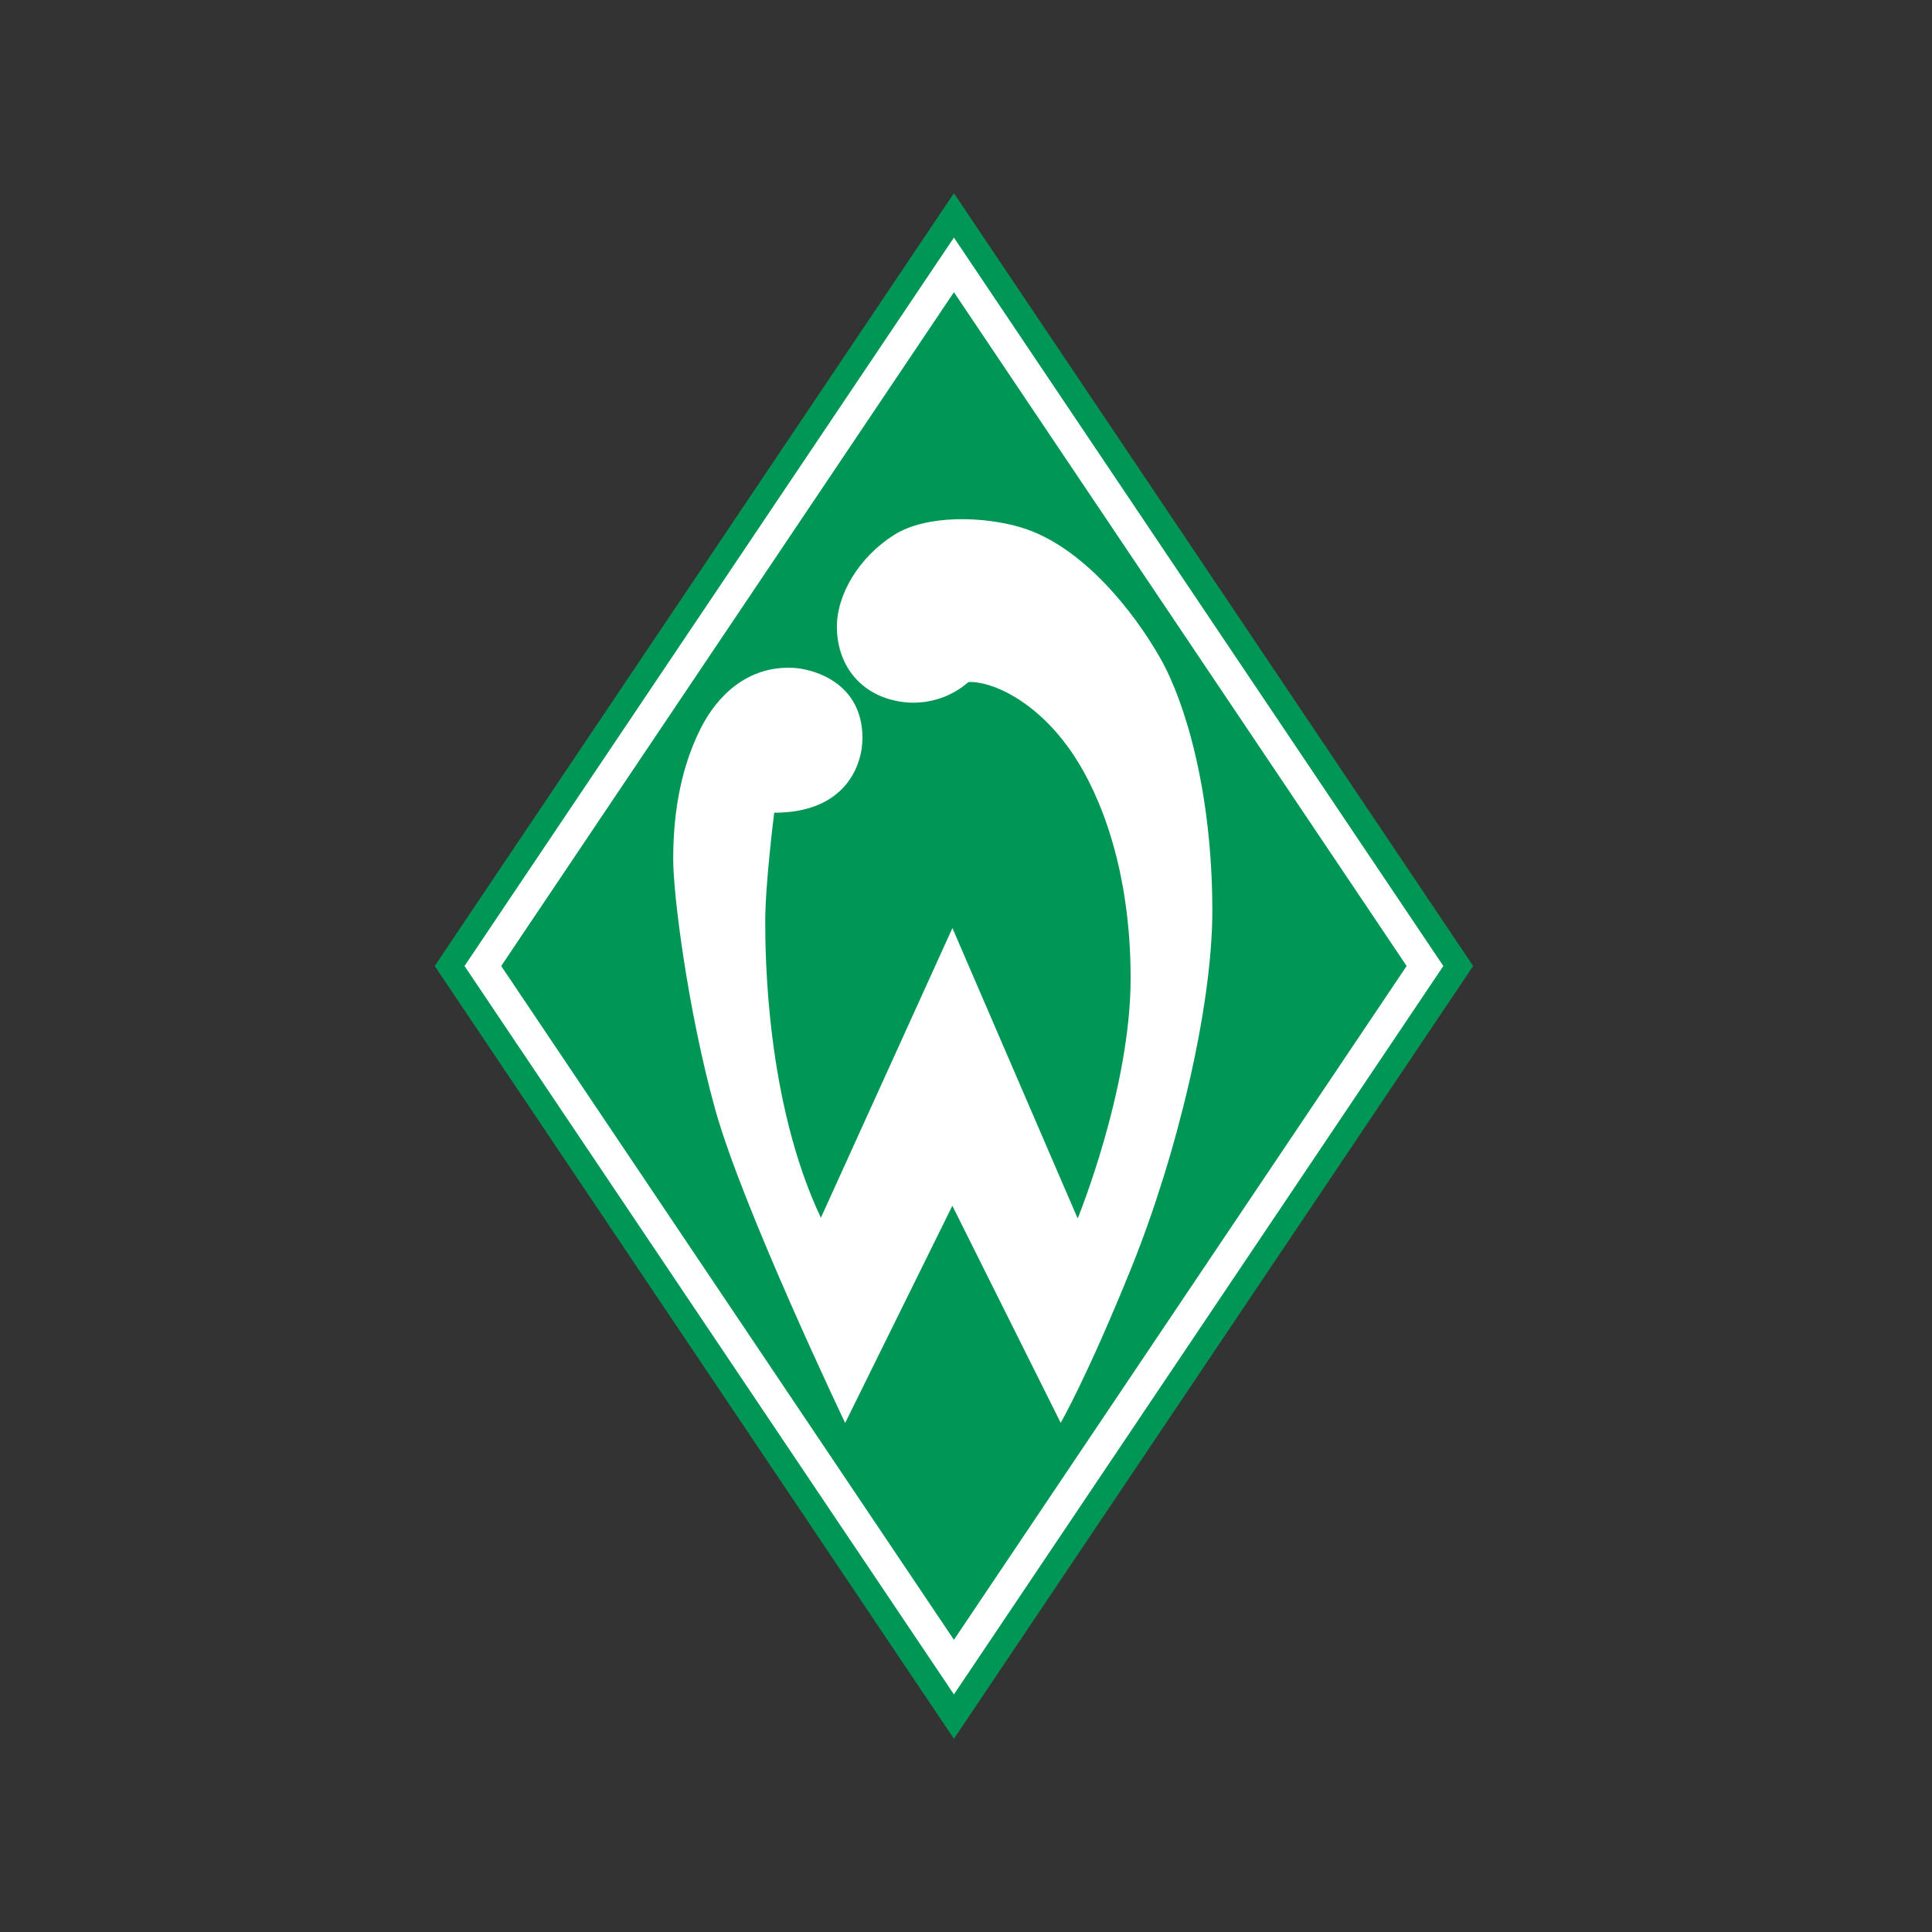 <?xml version="1.0" encoding="UTF-8"?>
<svg version="1.1" viewBox="0 0 80 80" xmlns="http://www.w3.org/2000/svg">
<rect x="0" y="0" width="80" height="80" fill="#333333" stroke="none"/>
<title>1 – Fundamentals/Logos/Clubs/Bremen SVW</title>
<g fill="none" fill-rule="evenodd">
<rect width="80" height="80"/>
<g transform="translate(18 8)" fill-rule="nonzero">
<polygon id="a" points="21.5 0 0 32 21.5 64 43 32" fill="#009655"/>
<path d="m9.876 27.606c0-1.522 0.181-3.556 1.147-5.462 0.659-1.298 1.906-2.591 3.837-2.489 0.702 0.036 2.837 0.529 2.853 2.886 0.006 1.1-0.662 3.112-3.655 3.112 0 0-0.371 2.942-0.371 4.475 0 1.364 0.027 7.484 2.304 12.297l5.447-11.996 5.186 12.025s2.193-5.35 2.193-9.948c0-4.53-1.273-7.586-2.337-9.204-1.521-2.315-3.478-3.118-4.382-3.058-0.681 0.596-1.572 0.9-2.479 0.847-1.825-0.128-2.938-1.409-2.965-3.084-0.022-1.392 0.925-2.943 2.365-3.855 1.352-0.858 3.756-0.777 5.303-0.299 2.492 0.769 4.627 3.461 5.733 5.419 1.044 1.849 2.137 5.559 2.145 10.401 0.009 4.028-1.469 10.156-3.35 14.817-1.845 4.558-2.929 6.425-2.929 6.425l-4.486-8.988-4.439 8.994s-4.258-8.922-5.386-13.002-1.733-8.865-1.733-10.311l-0.001-0.003z" fill="#fff"/>
<path d="m21.5 62.162-20.265-30.162 20.265-30.162 20.265 30.162-20.265 30.162zm-18.746-30.162 18.746 27.901 18.746-27.901-18.746-27.901-18.746 27.901z" fill="#fff"/>
</g>
</g>
</svg>
